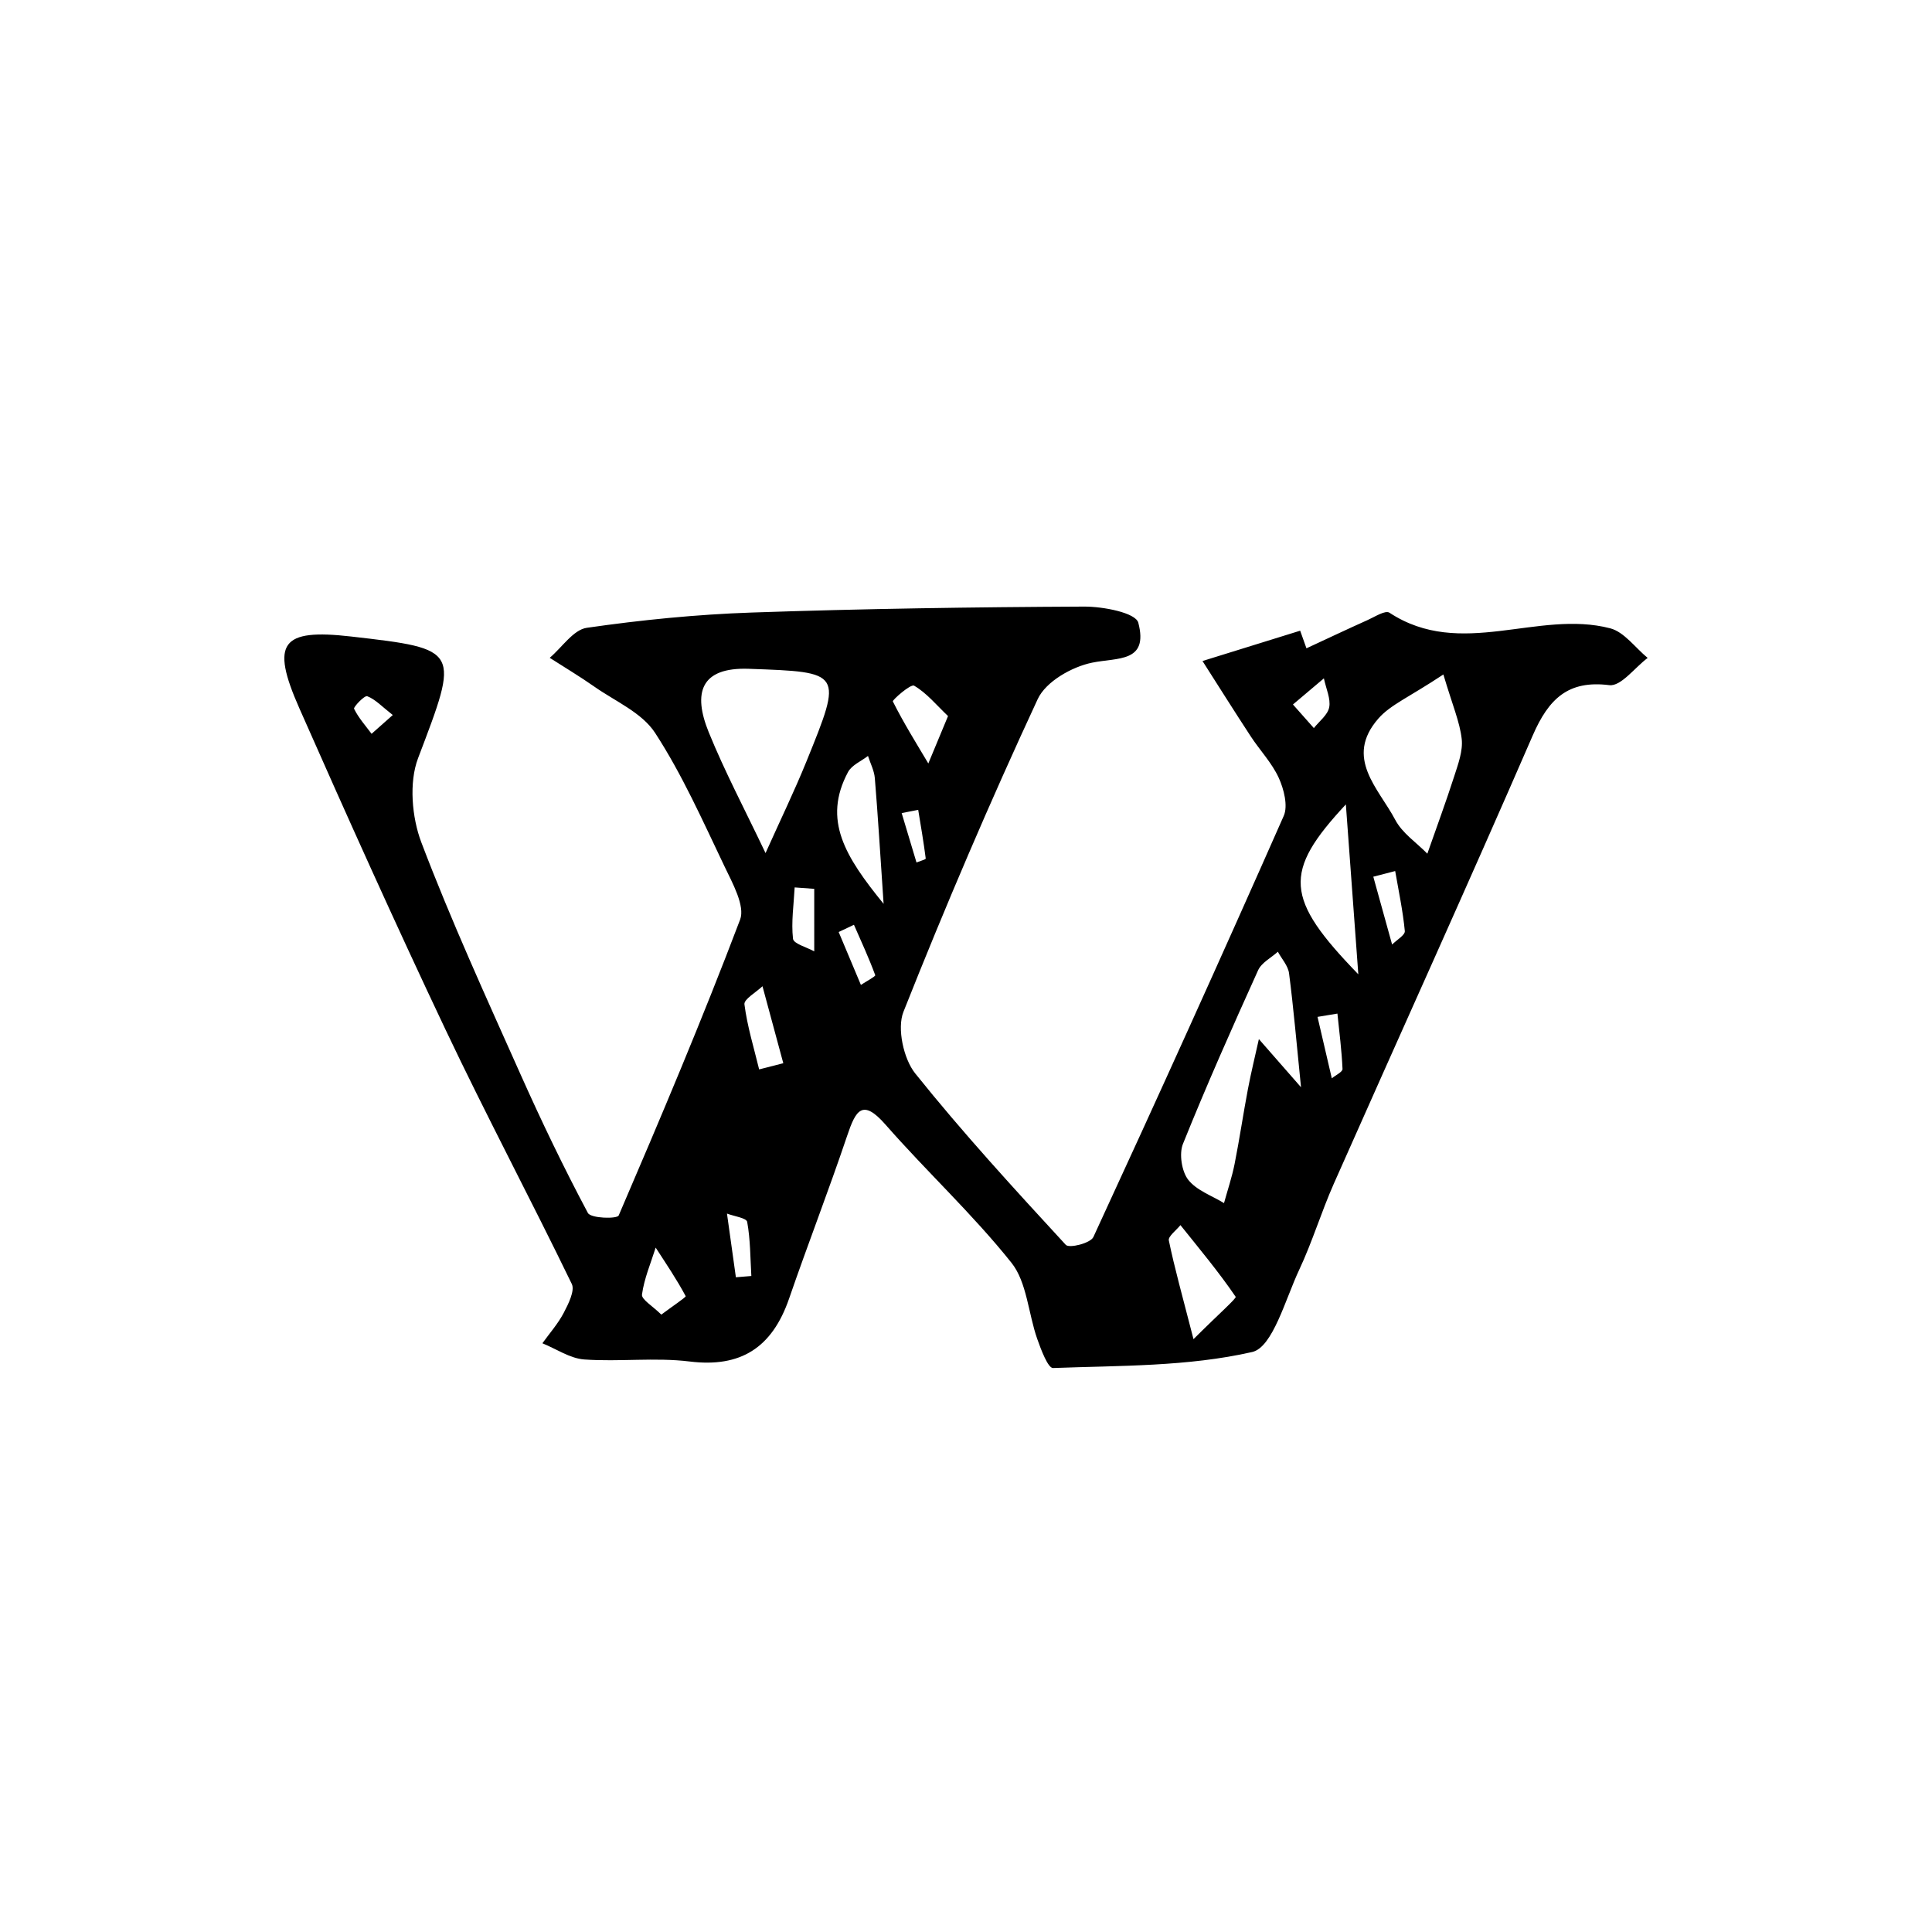 <?xml version="1.0" encoding="iso-8859-1"?>
<!-- Generator: Adobe Illustrator 25.2.0, SVG Export Plug-In . SVG Version: 6.00 Build 0)  -->
<svg version="1.1" xmlns="http://www.w3.org/2000/svg" xmlns:xlink="http://www.w3.org/1999/xlink" x="0px" y="0px"
	 viewBox="0 0 1000 1000" style="enable-background:new 0 0 1000 1000;" xml:space="preserve">
<g id="latinSmallLetterW">
	<path d="M676.218,335.564c10.56-4.898,21.084-9.883,31.7-14.645c3.711-1.664,9.107-5.199,11.266-3.78
		c36.949,24.283,76.859-1.697,114.28,8.081c7.225,1.888,12.947,10.051,19.363,15.319c-6.649,4.991-13.858,14.847-19.847,14.095
		c-21.254-2.671-31.37,6.989-39.66,26.084c-33.705,77.633-68.693,154.658-102.966,232.023
		c-6.461,14.586-11.107,30.072-17.884,44.479c-7.174,15.249-13.708,40.15-24.336,42.573c-33.39,7.614-68.561,6.993-103.087,8.294
		c-2.6,0.098-6.235-9.541-8.19-15.113c-4.619-13.156-5.338-29.352-13.325-39.365c-20.111-25.217-43.888-47.196-65.156-71.468
		c-12.021-13.719-15.437-7.48-19.89,5.738c-9.52,28.255-20.319,56.037-30.036,84.223c-8.848,25.668-25.223,35.837-51.462,32.61
		c-17.976-2.211-36.438,0.24-54.574-1.054c-7.372-0.526-14.456-5.455-21.671-8.38c3.746-5.219,8.081-10.101,11.051-15.764
		c2.387-4.551,5.839-11.485,4.18-14.909c-21.404-44.173-44.447-87.488-65.461-131.855c-26.051-54.997-51.021-110.569-75.632-166.29
		c-14.964-33.879-9.23-41.133,26.833-37.004c56.82,6.506,56.101,6.629,34.665,63.011c-4.75,12.494-3.212,30.615,1.7,43.544
		c15.441,40.642,33.555,80.199,51.255,119.874c10.873,24.374,22.439,48.453,34.95,71.933c1.523,2.859,15.148,3.179,15.958,1.295
		c21.777-50.664,43.268-101.5,62.836-153.121c2.675-7.057-3.967-18.962-8.129-27.664c-11.201-23.42-21.846-47.421-35.855-68.96
		c-6.866-10.557-20.595-16.338-31.434-23.943c-7.518-5.276-15.405-9.976-23.127-14.934c6.368-5.398,12.241-14.536,19.189-15.538
		c28.277-4.08,56.843-6.927,85.375-7.905c57.344-1.965,114.734-2.822,172.109-3.077c9.734-0.043,26.627,3.167,27.98,8.357
		c5.397,20.692-10.658,17.946-23.946,20.676c-10.386,2.134-23.881,9.717-28.132,18.866c-24.71,53.193-47.827,107.248-69.499,161.871
		c-3.381,8.522,0.089,24.355,6.079,31.834c24.651,30.776,51.307,59.822,77.965,88.761c1.753,1.902,12.79-0.834,14.276-4.051
		c33.424-72.373,66.308-145.023,98.53-217.988c2.276-5.154,0.076-13.86-2.571-19.653c-3.563-7.798-9.762-14.243-14.51-21.497
		c-8.451-12.912-16.662-25.996-24.974-39.007c16.853-5.232,33.705-10.463,50.557-15.694
		C674.047,329.485,675.132,332.524,676.218,335.564z M396.244,441.556c7.726-17.227,14.95-32.113,21.173-47.442
		c18.873-46.488,18.711-46.206-29.811-47.942c-25.151-0.9-29.014,12.578-20.759,32.857
		C375.174,399.485,385.544,419.033,396.244,441.556z M673.404,562.757c-2.347-23.171-3.882-41.128-6.196-58.974
		c-0.509-3.923-3.789-7.455-5.794-11.167c-3.488,3.165-8.427,5.613-10.235,9.608c-13.454,29.734-26.706,59.589-38.902,89.899
		c-2.043,5.077-0.617,14.212,2.714,18.488c4.357,5.592,12.206,8.215,18.552,12.116c1.857-6.751,4.119-13.415,5.483-20.273
		c2.554-12.844,4.444-25.83,6.886-38.7c1.648-8.689,3.769-17.28,5.678-25.915C657.344,544.41,663.095,550.98,673.404,562.757z
		 M747.089,349.107c-17.764,11.789-27.388,15.668-33.622,22.788c-17.849,20.384,0.166,36.211,8.689,52.42
		c3.649,6.938,10.978,11.764,16.635,17.549c4.687-13.388,9.611-26.693,13.956-40.201c1.996-6.203,4.521-13.01,3.829-19.179
		C755.586,373.676,751.863,365.202,747.089,349.107z M703.066,504.3c-2.287-31.175-4.253-57.969-6.451-87.945
		C663.964,451.434,664.922,464.959,703.066,504.3z M457.352,467.825c-1.8-26.536-2.951-45.829-4.544-65.082
		c-0.323-3.901-2.316-7.65-3.539-11.469c-3.523,2.749-8.4,4.71-10.352,8.373C425.687,424.471,437.462,443.359,457.352,467.825z
		 M617.752,693.148c13.086-13.056,22.361-21.148,21.82-21.942c-8.791-12.909-18.826-24.894-28.58-37.088
		c-2.121,2.667-6.439,5.83-6.007,7.922C607.909,656.203,611.836,670.142,617.752,693.148z M490.698,370.635
		c-5.982-5.677-11.086-11.974-17.546-15.719c-1.81-1.049-11.357,7.465-11.022,8.132c5.524,11.034,12.059,21.515,18.368,32.12
		C483.163,388.759,485.828,382.349,490.698,370.635z M392.93,553.521c4.168-1.067,8.337-2.134,12.505-3.202
		c-3.592-13.282-7.183-26.565-10.775-39.847c-3.292,3.149-9.679,6.731-9.341,9.37C386.781,531.22,390.214,542.32,392.93,553.521z
		 M342.292,680.442c5.599-4.197,12.877-9.066,12.62-9.547c-4.638-8.692-10.184-16.855-15.536-25.131
		c-2.538,8.069-5.96,16.007-7.085,24.285C331.947,672.59,337.89,676.063,342.292,680.442z M722.143,450.851
		c-3.775,0.977-7.55,1.953-11.325,2.93c3.245,11.704,6.49,23.409,9.735,35.113c2.313-2.339,6.775-4.901,6.577-6.979
		C726.138,471.491,723.926,461.194,722.143,450.851z M421.448,460.059c-3.378-0.244-6.756-0.489-10.133-0.734
		c-0.468,8.882-1.83,17.873-0.857,26.58c0.289,2.586,7.144,4.371,10.99,6.523C421.448,481.638,421.448,470.849,421.448,460.059z
		 M380.89,661.111c2.668-0.219,5.336-0.437,8.004-0.656c-0.557-9.365-0.487-18.855-2.153-28c-0.374-2.055-6.814-2.904-10.461-4.307
		C377.816,639.136,379.353,650.124,380.89,661.111z M692.247,524.633c-3.434,0.568-6.868,1.136-10.302,1.704
		c2.466,10.602,4.932,21.205,7.398,31.807c1.941-1.617,5.607-3.316,5.541-4.838C694.467,543.726,693.22,534.186,692.247,524.633z
		 M442.003,478.664c-2.636,1.249-5.272,2.498-7.908,3.747c3.834,9.127,7.669,18.255,11.504,27.382
		c2.599-1.725,7.646-4.435,7.427-5.027C449.76,495.9,445.799,487.315,442.003,478.664z M203.3,370.095
		c-5.591-4.37-9.022-8.133-13.211-9.73c-1.437-0.548-7.238,5.638-6.82,6.494c2.298,4.705,5.907,8.71,9.066,12.956
		C195.07,377.391,197.804,374.966,203.3,370.095z M685.243,351.113c-10.732,9.066-13.374,11.299-16.016,13.53
		c3.609,4.071,7.217,8.141,10.825,12.211c2.789-3.555,7.164-6.772,7.941-10.755C688.849,361.709,686.401,356.614,685.243,351.113z
		 M475.26,419.175c-2.852,0.557-5.705,1.115-8.558,1.672c2.558,8.523,5.116,17.047,7.674,25.57c1.67-0.686,4.842-1.58,4.785-2.026
		C478.089,435.954,476.635,427.57,475.26,419.175z"/>
</g>
<g id="Layer_1">
</g>
</svg>
